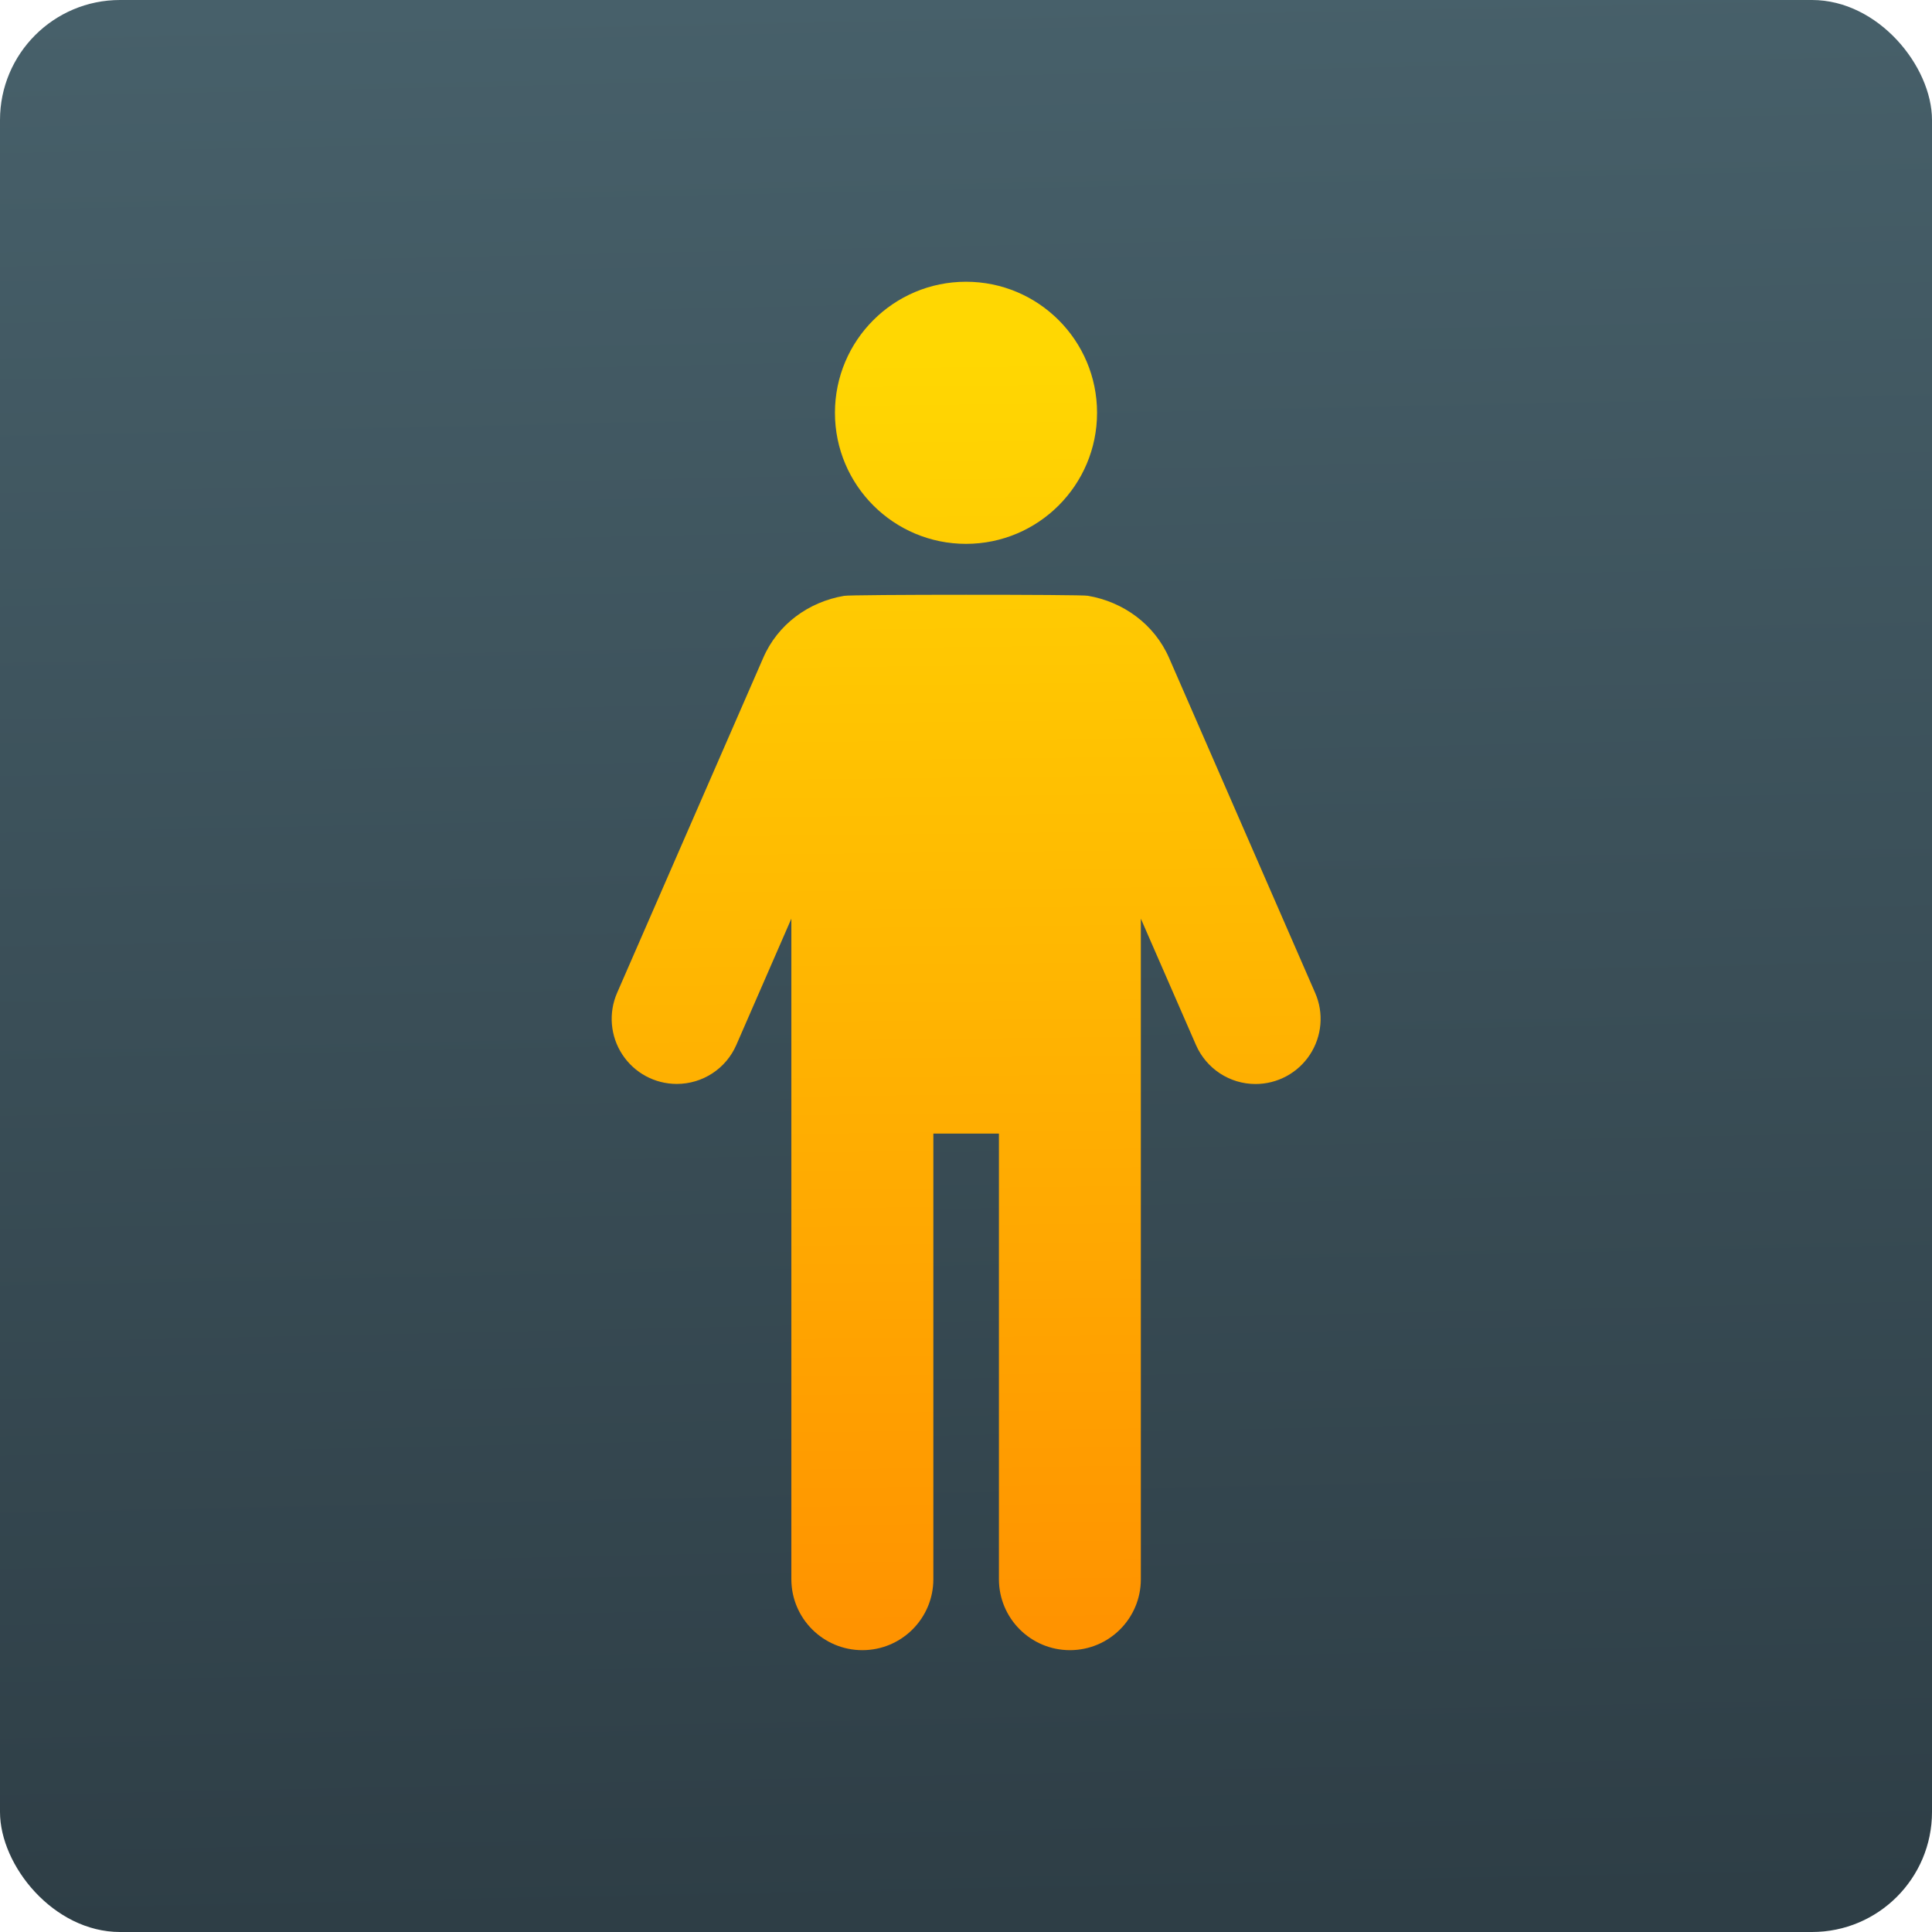 <svg xmlns="http://www.w3.org/2000/svg" viewBox="0 0 48 48"><defs><linearGradient id="0" gradientUnits="userSpaceOnUse" x1="24.61" y1="47.593" x2="23.593" y2="-.203"><stop stop-color="#2e3e46"/><stop offset="1" stop-color="#47606a"/></linearGradient><linearGradient id="1" x1="23.967" y1="40.4" x2="23.602" y2="8.899" gradientUnits="userSpaceOnUse"><stop stop-color="#ff9300"/><stop offset="1" stop-color="#ffd702"/></linearGradient></defs><rect height="48" width="48" rx="2.982" fill="url(#0)" fill-rule="evenodd"/><path d="m24 7c-1.798 0-3.256 1.457-3.256 3.256 0 1.798 1.458 3.256 3.256 3.256 1.797 0 3.256-1.458 3.256-3.256 0-1.799-1.458-3.256-3.256-3.256m0 7.777c-1.479 0-2.96.009-3.03.027-.882.15-1.649.707-2.01 1.545l-3.629 8.32c-.217.5-.168 1.075.131 1.531.299.456.806.73 1.352.73.643 0 1.223-.379 1.48-.969l1.367-3.137v16.41c0 .974.79 1.764 1.764 1.764.975 0 1.764-.79 1.764-1.764v-11.07h1.629v11.07c0 .974.79 1.764 1.764 1.764.973 0 1.762-.788 1.762-1.762v-16.412l1.369 3.137c.257.589.837.971 1.48.971.545 0 1.053-.274 1.352-.73.299-.456.349-1.032.131-1.531l-3.629-8.322c-.366-.839-1.137-1.397-2.02-1.547-.067-.018-1.544-.025-3.02-.025" fill="url(#1)"/></svg>